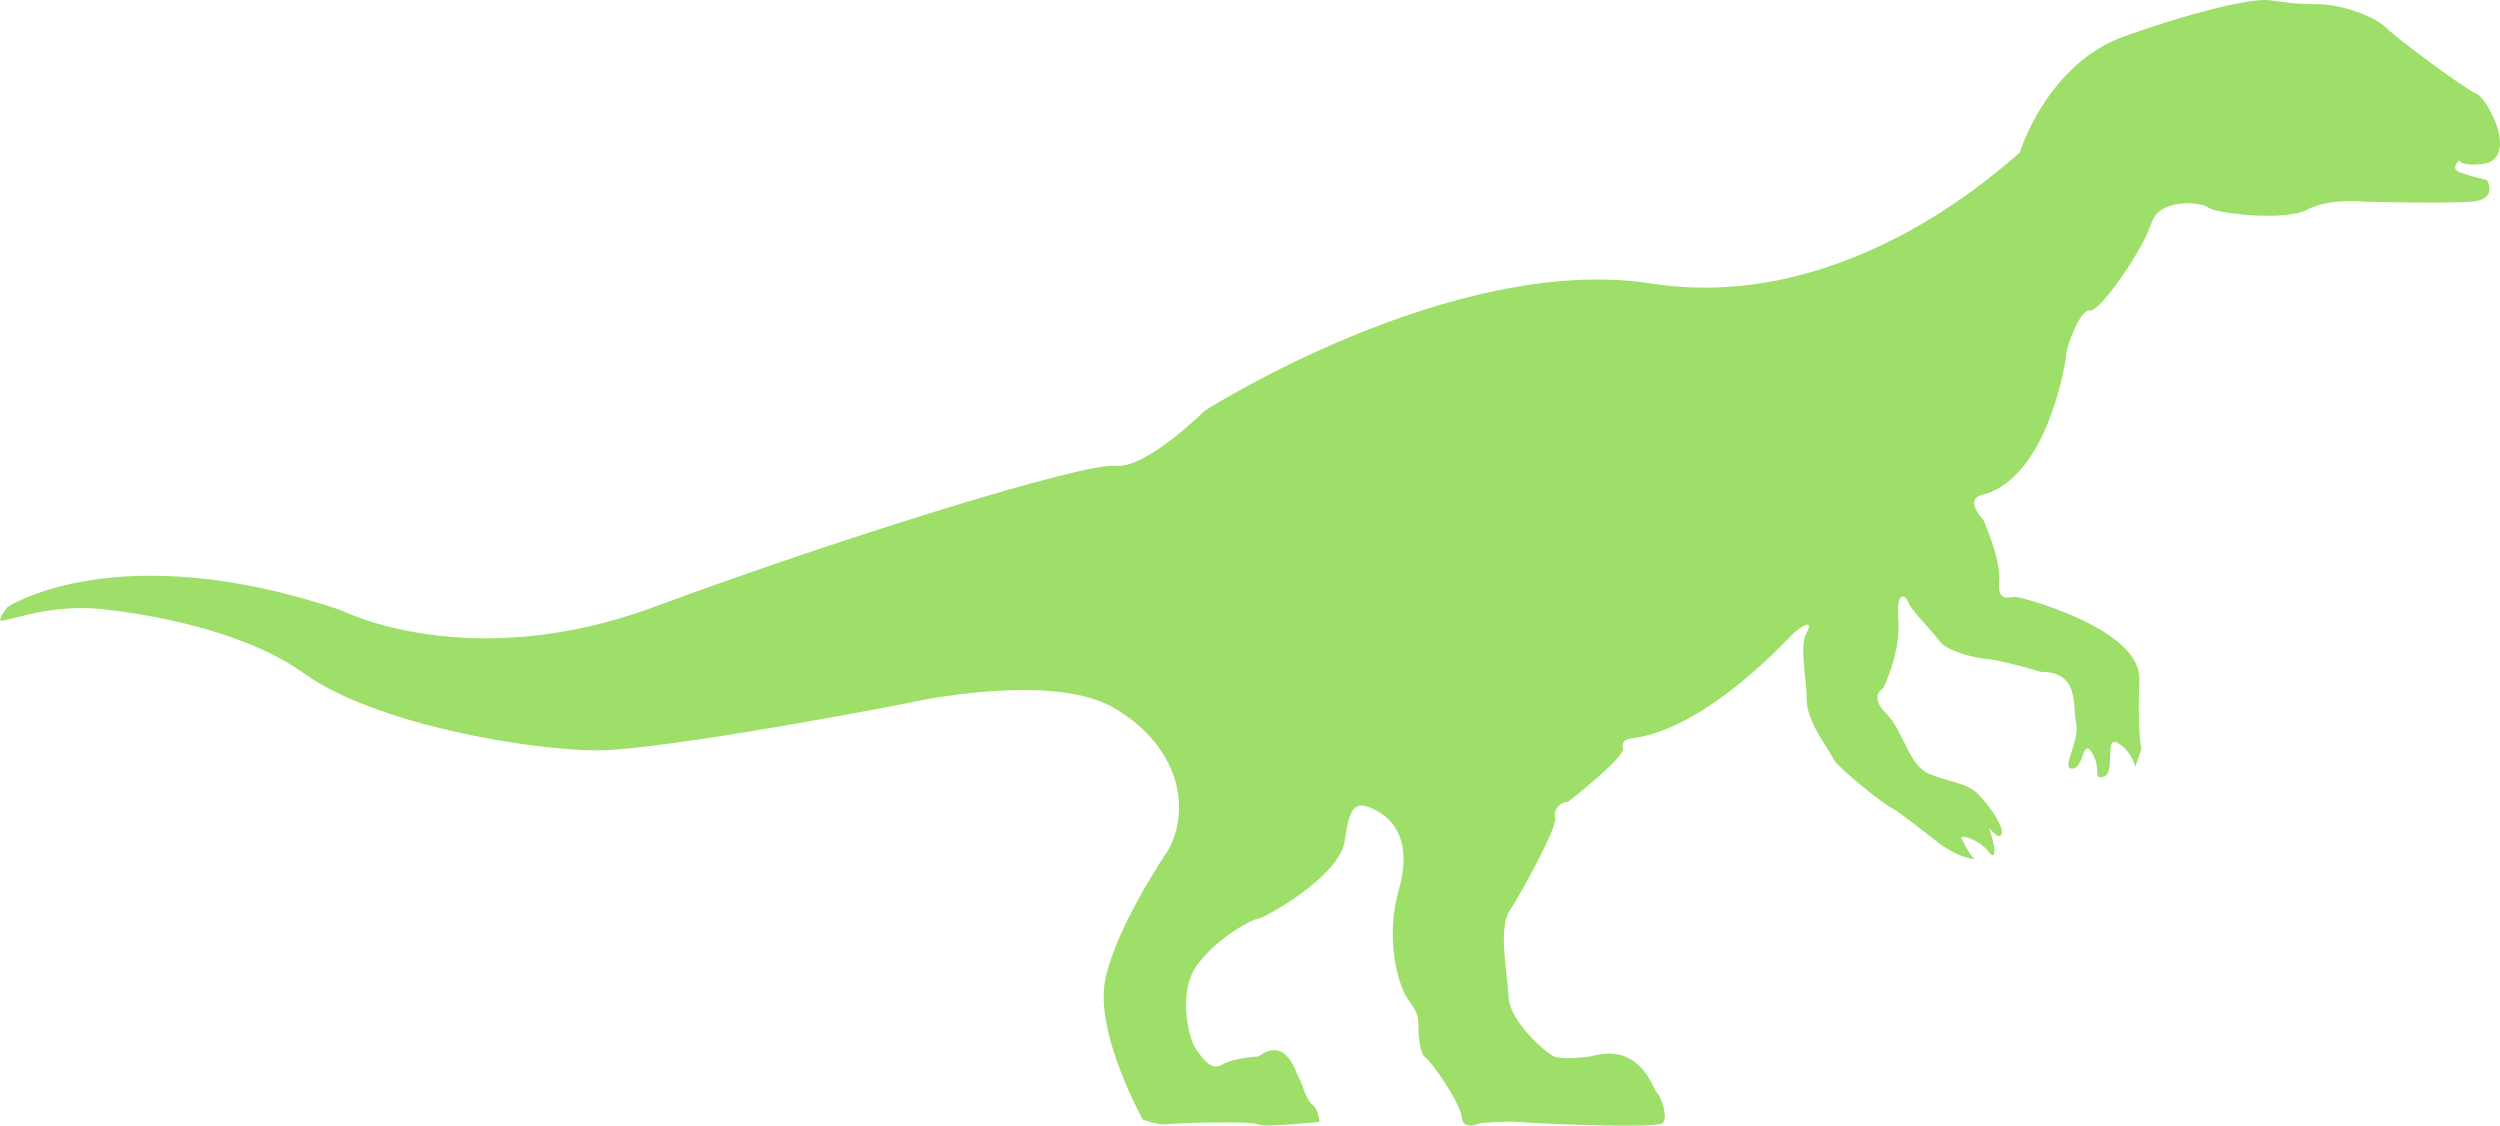 <?xml version="1.0" encoding="UTF-8"?>
<svg id="Layer_2" data-name="Layer 2" xmlns="http://www.w3.org/2000/svg" viewBox="0 0 152.907 68.85">
  <defs>
    <style>
      .cls-1 {
        fill: #9edf6a;
      }
    </style>
  </defs>
  <g id="Layer_1-2" data-name="Layer 1">
    <path class="cls-1" d="M99.802,45.16c4.394-.538,9.168-5.691,9.774-6.305.621-.617,1.379-1.002.924-.155-.47.846,0,2.693,0,4.076,0,1.385,1.379,3.076,1.621,3.615.227.538,3.152,2.844,3.531,2.997.379.155,3,2.232,3,2.232,1.546,1.076,2.379.921,2.152.921-.227,0-.849-1.306-.849-1.306,0,0,.076-.232.924.232.849.462.924,1.074,1.076.768.152-.306-.303-1.615-.303-1.615,0,0,.621.847.773.383.151-.461-.773-1.768-1.47-2.459-.682-.693-1.758-.693-3-1.23-1.227-.539-1.53-2.617-2.606-3.693-1.076-1.076-.151-1.538-.151-1.538,0,0,1.076-2.23.909-4.153-.151-1.923.47-1.54.621-1.076.151.462,1.546,1.846,1.924,2.385.379.536,2,1,2.924,1.076.924.077,3.243.777,3.243.777,2.409,0,1.924,2.053,2.167,3.143.242,1.087-.97,2.778-.242,2.778s.606-1.934,1.212-.967c.606.967,0,1.691.727,1.45s0-2.537.848-2.055c.833.485,1.076,1.452,1.076,1.452l.364-1.089s-.242-1.086-.121-4.226c.121-3.143-7.243-5.075-7.607-5.075s-1.091.361-.97-.968c.121-1.327-.97-3.746-.97-3.746-1.318-1.449.121-1.57.121-1.57,3.879-1.208,4.955-8.216,4.955-8.578,0-.362.849-2.779,1.455-2.658.606.121,3.258-3.746,3.743-5.316.485-1.57,3.031-1.329,3.5-.967.485.362,4.713.846,6.046.12,1.333-.724,3.5-.482,3.5-.482,0,0,4.834.121,6.531,0,1.682-.121.955-1.329.955-1.329,0,0-1.076-.241-1.682-.483-.606-.241,0-.726,0-.726,0,0,0,.364,1.333.241,1.318-.121,1.197-1.329,1.076-1.932-.121-.603-.833-2.175-1.439-2.415-.606-.242-4.713-3.262-5.44-3.988-.727-.724-2.773-1.45-4.228-1.45s-1.94-.12-2.909-.241c-.955-.121-3.985.483-8.804,2.174-4.849,1.693-6.485,7.158-6.485,7.158-.621.42-10.304,9.887-22.502,7.995-12.198-1.894-27.351,7.782-27.351,7.782,0,0-3.576,3.576-5.47,3.367-1.894-.212-16.835,4.418-28.184,8.626-11.365,4.206-19.153.209-19.153.209-13.668-4.629-20.396-.209-20.396-.209,0,0-.333.344-.47.773-.152.429,2.924-1.143,6.713-.573,0,0,7.501.717,11.865,3.861,4.364,3.143,13.865,4.716,17.941,4.716,4.076,0,18.941-2.859,19.153-2.929,0,0,8.652-1.931,12.501.358,3.864,2.287,4.713,6.002,3.288,8.648,0,0-3.137,4.572-3.849,7.861-.727,3.287,2.288,8.646,2.288,8.646,0,0,.924.358,1.424.286.5-.073,5.212-.214,5.576,0,.348.215,3.788-.145,3.788-.145,0,0,0-.714-.439-1.07-.424-.358-.561-1.215-.788-1.571-.212-.358-.773-2.646-2.5-1.359,0,0-1.5.071-2.212.5-.712.43-1.288-.5-1.637-1.002-.364-.497-1.152-3.428.137-5.144,1.288-1.715,3.424-2.787,3.712-2.787.288,0,5.015-2.573,5.288-4.788.288-2.215.712-2.431,1.864-1.858,1.136.57,2.288,1.929,1.424,4.931-.849,3.002,0,5.861.576,6.648.576.785.636,1.071.636,1.644,0,.57.076,1.712.439,1.927.348.214,2.137,2.787,2.212,3.646.076.856,1.136.356,1.136.356,0,0,1.803-.144,2.288-.073.5.073,8.516.433,8.864.073.364-.356-.136-1.714-.348-1.856-.227-.145-.939-3.146-4.076-2.217,0,0-1.712.217-2.212,0-.5-.214-2.727-2.144-2.788-3.644-.076-1.499-.651-4.215.076-5.288.712-1.071,2.924-5.146,2.773-5.646-.136-.5.288-1.0.788-1,0,0,3.5-2.715,3.364-3.287-.151-.574.53-.594.53-.594"/>
  </g>
</svg>
